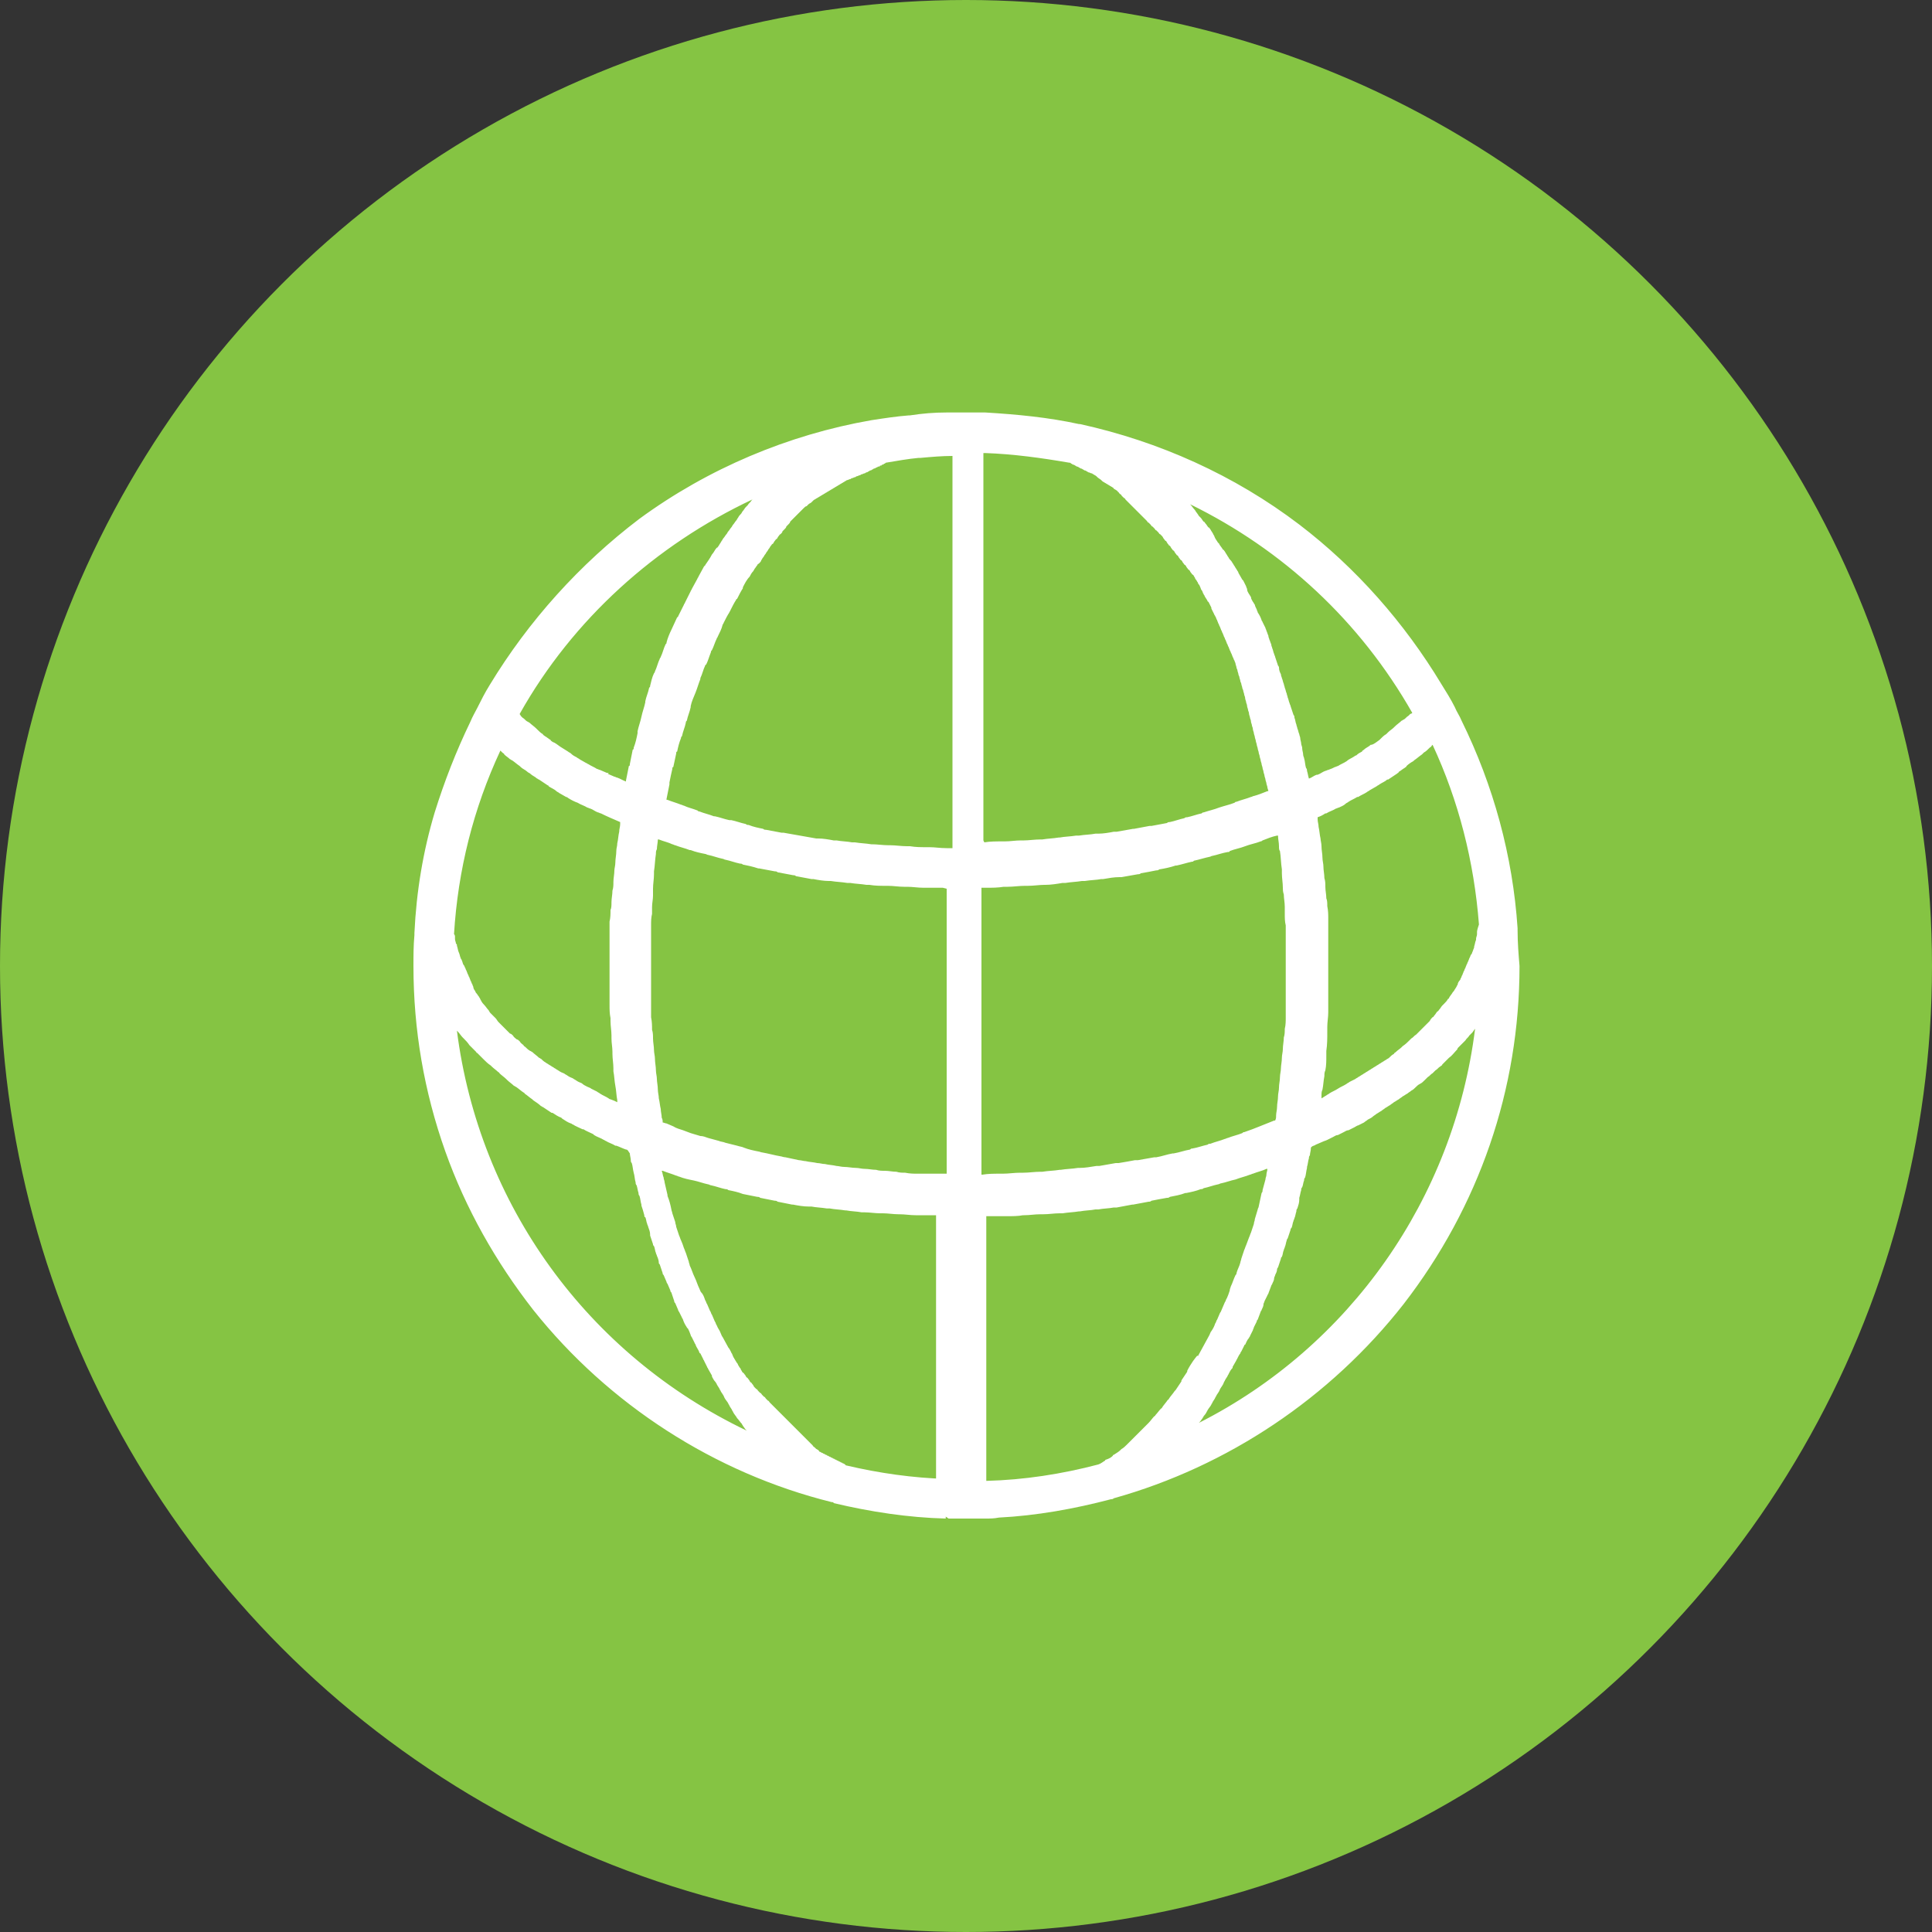 <?xml version="1.0" encoding="utf-8"?>
<!-- Generator: Adobe Illustrator 19.2.1, SVG Export Plug-In . SVG Version: 6.00 Build 0)  -->
<svg version="1.1" id="Layer_1" xmlns="http://www.w3.org/2000/svg" xmlns:xlink="http://www.w3.org/1999/xlink" x="0px" y="0px"
	 viewBox="0 0 200 200" style="enable-background:new 0 0 200 200;" xml:space="preserve">
<rect x="0" y="0" width="200" height="200" fill="#333333" stroke="none"/>
<style type="text/css">
	.st0{fill:#85C443;}
	.st1{fill:#FFFFFF;}
	.st2{fill-rule:evenodd;clip-rule:evenodd;fill:#FFFFFF;}
	.st3{fill:none;stroke:#FFFFFF;stroke-linejoin:bevel;stroke-miterlimit:10;}
</style>
<g>
	<circle class="st0" cx="100" cy="100" r="100"/>
	<path class="st1" d="M157.1,96.3c0-0.1,0-0.1,0-0.2c-0.5-7.5-2.5-14.8-5.8-21.5c-0.2-0.5-0.5-0.9-0.7-1.4c-0.4-0.8-0.9-1.6-1.4-2.4
		c-3.8-6.3-8.8-12-14.7-16.5c-6.7-5.1-14.5-8.6-22.7-10.4c0,0-0.1,0-0.1,0c-3.2-0.7-6.4-1-9.7-1.2c-0.7,0-1.4,0-2,0
		c-0.7,0-1.4,0-2,0c-1.3,0-2.5,0.1-3.8,0.3l-0.1,0c-1.3,0.1-2.6,0.3-3.9,0.5c-8.6,1.5-16.9,5-24,10.2C60,58.4,54.7,64.3,50.7,70.9
		c-0.5,0.8-0.9,1.6-1.3,2.4c-0.2,0.4-0.5,0.9-0.7,1.4c-1.5,3.1-2.7,6.2-3.7,9.4c-1.2,4-1.9,8.2-2.1,12.5l0,0c0,0.1,0,0.2,0,0.2
		c-0.1,1.1-0.1,2.1-0.1,3.2c0,6.6,1.1,13,3.3,19.2c2.1,5.9,5.2,11.4,9.1,16.4c7.8,9.8,18.8,16.9,30.9,19.9c0.1,0,0.2,0,0.2,0.1
		c3.8,0.9,7.7,1.5,11.6,1.6V157l0.3,0.2c0.6,0,1.2,0,1.8,0c0.7,0,1.4,0,2,0c0.5,0,0.9,0,1.4-0.1c3.9-0.2,7.8-0.9,11.6-1.9
		c0.1,0,0.2,0,0.3-0.1c11.8-3.3,22.4-10.4,30-20.1c7.8-10.1,12-22.2,12-35C157.2,98.8,157.1,97.6,157.1,96.3z M53.8,73.9
		c5.5-9.8,14.1-17.5,24.1-22.2c0,0-0.1,0.1-0.1,0.1c-0.1,0.2-0.3,0.3-0.4,0.5c-0.1,0.1-0.1,0.1-0.2,0.2c-0.1,0.1-0.2,0.3-0.3,0.4
		c-0.1,0.1-0.1,0.2-0.2,0.3c-0.1,0.1-0.2,0.2-0.3,0.4c-0.1,0.1-0.1,0.2-0.2,0.3c-0.1,0.1-0.2,0.3-0.3,0.4c-0.1,0.1-0.1,0.2-0.2,0.3
		c-0.1,0.1-0.2,0.3-0.3,0.4c-0.1,0.1-0.1,0.2-0.2,0.3c-0.1,0.1-0.2,0.3-0.3,0.4c-0.1,0.1-0.1,0.2-0.2,0.3c-0.1,0.2-0.2,0.3-0.3,0.5
		c-0.1,0.1-0.1,0.2-0.2,0.2c-0.2,0.2-0.3,0.5-0.5,0.7c-0.2,0.4-0.5,0.8-0.7,1.1c0,0,0,0.1-0.1,0.1c-0.2,0.4-0.4,0.7-0.6,1.1
		c0,0.1-0.1,0.1-0.1,0.2c-0.2,0.4-0.4,0.7-0.6,1.1c0,0.1-0.1,0.1-0.1,0.2c-0.2,0.4-0.4,0.8-0.6,1.2c0,0.1-0.1,0.1-0.1,0.2
		c-0.2,0.4-0.4,0.8-0.6,1.2c0,0,0,0.1-0.1,0.1c-0.2,0.4-0.4,0.9-0.6,1.3c0,0,0,0,0,0c-0.2,0.4-0.4,0.9-0.5,1.3c0,0.1,0,0.1-0.1,0.2
		c-0.2,0.4-0.3,0.9-0.5,1.3c0,0.1-0.1,0.1-0.1,0.2c-0.2,0.4-0.3,0.9-0.5,1.3c0,0.1-0.1,0.2-0.1,0.2c-0.2,0.4-0.3,0.9-0.4,1.3
		c0,0.1,0,0.1-0.1,0.2c-0.1,0.5-0.3,0.9-0.4,1.4c0,0,0,0.1,0,0.1c-0.1,0.5-0.3,1-0.4,1.5c0,0,0,0,0,0c-0.1,0.5-0.3,1-0.4,1.5
		c0,0.1,0,0.1,0,0.2c-0.1,0.5-0.2,1-0.4,1.5c0,0.1,0,0.2-0.1,0.2c-0.1,0.5-0.2,1-0.3,1.5c0,0.1,0,0.2-0.1,0.2
		c-0.1,0.5-0.2,1-0.3,1.5c0,0,0,0.1,0,0.1l0,0l0,0c-0.3-0.1-0.6-0.3-0.9-0.4c-0.1,0-0.2-0.1-0.3-0.1c-0.2-0.1-0.5-0.2-0.7-0.3
		C63.1,80.1,63,80,62.8,80c-0.2-0.1-0.5-0.2-0.7-0.3c-0.1,0-0.2-0.1-0.3-0.1c-0.3-0.2-0.6-0.3-0.9-0.5c-0.1,0-0.1-0.1-0.2-0.1
		c-0.2-0.1-0.5-0.3-0.7-0.4c-0.1-0.1-0.2-0.1-0.3-0.2c-0.2-0.1-0.4-0.2-0.6-0.4c-0.1-0.1-0.2-0.1-0.3-0.2c-0.3-0.2-0.5-0.3-0.8-0.5
		c0,0,0,0,0,0c-0.3-0.2-0.5-0.4-0.8-0.5c-0.1-0.1-0.2-0.1-0.2-0.2c-0.2-0.1-0.4-0.3-0.6-0.4c-0.1-0.1-0.2-0.1-0.2-0.2
		c-0.2-0.1-0.4-0.3-0.6-0.5c0,0-0.1-0.1-0.1-0.1c-0.2-0.2-0.5-0.4-0.7-0.6c-0.1,0-0.1-0.1-0.2-0.1c-0.2-0.1-0.3-0.3-0.5-0.4
		c-0.1-0.1-0.1-0.1-0.2-0.2C53.9,74,53.8,74,53.8,73.9C53.8,73.9,53.8,73.9,53.8,73.9z M47.2,97.7c0-0.2-0.1-0.3-0.1-0.5
		c0-0.1,0-0.2,0-0.2c0-0.1,0-0.2-0.1-0.3c0,0,0,0,0,0c0.4-6.6,2-13,4.8-19c0.1,0.1,0.1,0.1,0.2,0.2c0.1,0.1,0.2,0.1,0.2,0.2
		c0.2,0.2,0.4,0.3,0.6,0.5c0.1,0,0.1,0.1,0.2,0.1c0.3,0.2,0.5,0.4,0.8,0.6c0,0,0.1,0.1,0.1,0.1c0.2,0.2,0.5,0.3,0.7,0.5
		c0.1,0.1,0.2,0.1,0.3,0.2c0.2,0.2,0.5,0.3,0.7,0.5c0.1,0,0.1,0.1,0.2,0.1c0.3,0.2,0.6,0.4,0.9,0.6c0,0,0.1,0,0.1,0.1
		c0.3,0.2,0.6,0.3,0.8,0.5c0.1,0.1,0.2,0.1,0.3,0.2c0.2,0.1,0.5,0.3,0.7,0.4c0.1,0,0.2,0.1,0.2,0.1c0.3,0.2,0.7,0.4,1,0.5
		c0,0,0,0,0,0c0.3,0.2,0.7,0.3,1,0.5c0.1,0,0.2,0.1,0.3,0.1c0.3,0.1,0.5,0.3,0.8,0.4c0.1,0,0.2,0.1,0.3,0.1c0.6,0.3,1.3,0.6,2,0.9
		l0,0c0,0.1,0,0.1,0,0.2c0,0.3-0.1,0.5-0.1,0.8c-0.1,0.4-0.1,0.8-0.2,1.2c0,0.3-0.1,0.5-0.1,0.8c0,0.4-0.1,0.8-0.1,1.2
		c0,0.3-0.1,0.6-0.1,0.8c0,0.4-0.1,0.8-0.1,1.2c0,0.3,0,0.6-0.1,0.9c0,0.4-0.1,0.8-0.1,1.2c0,0.3,0,0.6-0.1,0.8c0,0.4,0,0.8-0.1,1.2
		c0,0.3,0,0.5,0,0.8c0,0.5,0,0.9,0,1.4c0,0.2,0,0.4,0,0.7c0,0.7,0,1.4,0,2c0,0.5,0,1.1,0,1.6c0,0.1,0,0.2,0,0.4c0,0.5,0,1,0,1.5
		c0,0.1,0,0.1,0,0.2c0,0.5,0,0.9,0.1,1.4c0,0.1,0,0.2,0,0.3c0,0.5,0.1,1,0.1,1.5c0,0.1,0,0.2,0,0.3c0,0.5,0.1,0.9,0.1,1.4
		c0,0.1,0,0.1,0,0.2c0,0.5,0.1,1,0.1,1.5c0,0.1,0,0.2,0,0.3c0.1,0.5,0.1,1,0.2,1.5c0,0,0,0,0,0c0.1,0.5,0.1,1,0.2,1.5
		c0,0.1,0,0.1,0,0.2l0,0l0,0c-0.2-0.1-0.4-0.2-0.7-0.3c-0.1,0-0.2-0.1-0.2-0.1c-0.3-0.2-0.6-0.3-0.9-0.5c-0.1-0.1-0.2-0.1-0.3-0.2
		c-0.2-0.1-0.4-0.2-0.6-0.3c-0.1-0.1-0.2-0.1-0.4-0.2c-0.2-0.1-0.4-0.2-0.5-0.3c-0.1-0.1-0.2-0.1-0.4-0.2c-0.2-0.1-0.3-0.2-0.5-0.3
		c-0.1-0.1-0.2-0.1-0.4-0.2c-0.2-0.1-0.3-0.2-0.5-0.3c-0.1-0.1-0.2-0.1-0.4-0.2c-0.2-0.1-0.3-0.2-0.5-0.3c-0.1-0.1-0.2-0.1-0.3-0.2
		c-0.2-0.1-0.3-0.2-0.5-0.3c-0.1-0.1-0.2-0.1-0.3-0.2c-0.2-0.1-0.4-0.3-0.5-0.4c-0.1,0-0.1-0.1-0.2-0.1c-0.2-0.2-0.5-0.4-0.7-0.6
		c-0.1,0-0.1-0.1-0.2-0.1c-0.2-0.1-0.4-0.3-0.5-0.4c-0.1-0.1-0.2-0.1-0.2-0.2c-0.1-0.1-0.3-0.2-0.4-0.4c-0.1-0.1-0.2-0.2-0.3-0.2
		c-0.1-0.1-0.3-0.2-0.4-0.4c-0.1-0.1-0.2-0.2-0.3-0.2c-0.1-0.1-0.2-0.2-0.4-0.4c-0.1-0.1-0.2-0.2-0.2-0.2c-0.1-0.1-0.2-0.2-0.4-0.4
		c-0.1-0.1-0.2-0.2-0.2-0.2c-0.1-0.1-0.2-0.3-0.3-0.4c-0.1-0.1-0.1-0.1-0.2-0.2c-0.1-0.1-0.3-0.3-0.4-0.4c0-0.1-0.1-0.1-0.1-0.2
		c-0.2-0.2-0.3-0.4-0.5-0.6c0,0,0,0,0,0c-0.2-0.2-0.3-0.4-0.4-0.6c0-0.1-0.1-0.1-0.1-0.2c-0.1-0.1-0.2-0.3-0.3-0.4
		c-0.1-0.1-0.1-0.2-0.1-0.2c-0.1-0.1-0.2-0.3-0.2-0.4c0-0.1-0.1-0.2-0.1-0.3c-0.1-0.1-0.1-0.3-0.2-0.4c0-0.1-0.1-0.2-0.1-0.3
		c-0.1-0.1-0.1-0.3-0.2-0.4c0-0.1-0.1-0.2-0.1-0.3c-0.1-0.1-0.1-0.3-0.2-0.4c0-0.1-0.1-0.2-0.1-0.2c-0.1-0.1-0.1-0.3-0.2-0.5
		c0-0.1-0.1-0.1-0.1-0.2c-0.1-0.2-0.1-0.4-0.2-0.6c0,0,0,0,0,0c-0.1-0.2-0.1-0.4-0.2-0.7C47.3,97.8,47.3,97.7,47.2,97.7z
		 M47.3,106.7C47.3,106.7,47.3,106.7,47.3,106.7c0.1,0.1,0.1,0.1,0.1,0.1c0.2,0.2,0.3,0.4,0.5,0.6c0,0,0.1,0.1,0.1,0.1
		c0.2,0.2,0.4,0.4,0.6,0.7c0,0,0.1,0.1,0.1,0.1c0.2,0.2,0.4,0.4,0.6,0.6c0,0,0,0.1,0.1,0.1c0.2,0.2,0.4,0.4,0.6,0.6
		c0,0,0.1,0.1,0.1,0.1c0.2,0.2,0.4,0.4,0.7,0.6c0,0,0.1,0.1,0.1,0.1c0.2,0.2,0.5,0.4,0.7,0.6c0,0,0.1,0,0.1,0.1
		c0.2,0.2,0.5,0.4,0.7,0.6c0,0,0.1,0.1,0.1,0.1c0.2,0.2,0.5,0.4,0.7,0.6c0.1,0,0.1,0.1,0.2,0.1c0.3,0.2,0.5,0.4,0.8,0.6
		c0,0,0.1,0,0.1,0.1c0.3,0.2,0.5,0.4,0.8,0.6c0,0,0.1,0.1,0.1,0.1c0.3,0.2,0.6,0.4,0.8,0.6c0.1,0,0.1,0.1,0.2,0.1
		c0.3,0.2,0.6,0.4,0.9,0.6c0,0,0.1,0,0.1,0c0.3,0.2,0.6,0.4,0.9,0.5c0,0,0.1,0.1,0.1,0.1c0.3,0.2,0.6,0.4,0.9,0.5
		c0.1,0,0.1,0.1,0.2,0.1c0.3,0.2,0.6,0.3,1,0.5c0,0,0.1,0,0.1,0c0.3,0.2,0.6,0.3,1,0.5c0,0,0.1,0.1,0.1,0.1c0.3,0.2,0.7,0.3,1,0.5
		c0.1,0,0.1,0.1,0.2,0.1c0.3,0.2,0.7,0.3,1,0.5c0,0,0.1,0,0.1,0c0.3,0.1,0.7,0.3,1,0.4c0.1,0,0.1,0,0.2,0.1l0.2,0.3
		c0,0.2,0.1,0.5,0.1,0.7c0,0.1,0,0.2,0.1,0.3c0.1,0.3,0.1,0.6,0.2,1c0,0,0,0,0,0c0.1,0.3,0.1,0.7,0.2,1c0,0.1,0,0.2,0.1,0.3
		c0.1,0.3,0.1,0.5,0.2,0.8c0,0.1,0,0.2,0.1,0.3c0.1,0.3,0.1,0.6,0.2,0.9c0,0,0,0.1,0,0.1c0.1,0.3,0.2,0.6,0.3,1c0,0.1,0,0.2,0.1,0.2
		c0.1,0.2,0.1,0.5,0.2,0.7c0,0.1,0.1,0.2,0.1,0.3c0.1,0.3,0.2,0.5,0.2,0.8c0,0,0,0.1,0,0.1c0.1,0.3,0.2,0.6,0.3,0.9
		c0,0.1,0,0.1,0.1,0.2c0.1,0.2,0.1,0.5,0.2,0.7c0,0.1,0.1,0.2,0.1,0.3c0.1,0.2,0.2,0.5,0.2,0.7c0,0.1,0,0.1,0.1,0.2
		c0.1,0.3,0.2,0.6,0.3,0.9c0,0.1,0,0.1,0.1,0.2c0.1,0.2,0.2,0.5,0.3,0.7c0,0.1,0.1,0.2,0.1,0.2c0.1,0.2,0.2,0.5,0.3,0.7
		c0,0.1,0,0.1,0.1,0.2c0.1,0.3,0.2,0.6,0.3,0.9c0,0.1,0,0.1,0.1,0.2c0.1,0.2,0.2,0.5,0.3,0.7c0,0.1,0.1,0.2,0.1,0.2
		c0.1,0.2,0.2,0.4,0.3,0.6c0,0.1,0.1,0.1,0.1,0.2c0.1,0.3,0.2,0.5,0.4,0.8c0,0,0,0.1,0.1,0.1c0.1,0.2,0.2,0.4,0.3,0.7
		c0,0.1,0.1,0.2,0.1,0.2c0.1,0.2,0.2,0.4,0.3,0.6c0,0.1,0.1,0.1,0.1,0.2c0.1,0.3,0.3,0.5,0.4,0.8c0,0,0,0.1,0.1,0.1
		c0.1,0.2,0.2,0.4,0.3,0.6c0,0.1,0.1,0.1,0.1,0.2c0.1,0.2,0.2,0.4,0.3,0.6c0,0.1,0.1,0.1,0.1,0.2c0.1,0.2,0.3,0.5,0.4,0.7
		c0,0,0,0,0,0.1c0.1,0.2,0.2,0.4,0.4,0.6c0,0.1,0.1,0.1,0.1,0.2c0.1,0.2,0.2,0.3,0.3,0.5c0,0.1,0.1,0.1,0.1,0.2
		c0.1,0.2,0.3,0.4,0.4,0.7c0,0,0,0,0,0c0.1,0.2,0.3,0.4,0.4,0.6c0,0.1,0.1,0.1,0.1,0.2c0.1,0.2,0.2,0.3,0.3,0.5
		c0,0.1,0.1,0.1,0.1,0.2c0.1,0.2,0.3,0.4,0.4,0.6c0,0,0,0,0,0c0.2,0.2,0.3,0.4,0.5,0.6c0,0.1,0.1,0.1,0.1,0.2
		c0.1,0.1,0.2,0.3,0.3,0.4c0,0,0.1,0.1,0.1,0.1C60.8,140.2,49.6,124.7,47.3,106.7z M98,153.1c-3.5-0.1-7-0.6-10.4-1.4c0,0,0,0,0,0
		c0,0-0.1,0-0.1-0.1c-0.1,0-0.1-0.1-0.2-0.1c-0.1,0-0.1-0.1-0.2-0.1c-0.1,0-0.1-0.1-0.2-0.1c-0.1,0-0.1-0.1-0.2-0.1
		c-0.1,0-0.1-0.1-0.2-0.1c-0.1,0-0.1-0.1-0.2-0.1c-0.1,0-0.1-0.1-0.2-0.1c-0.1,0-0.1-0.1-0.2-0.1c-0.1,0-0.1-0.1-0.2-0.1
		c-0.1,0-0.1-0.1-0.2-0.1c-0.1,0-0.1-0.1-0.2-0.1c-0.1,0-0.1-0.1-0.2-0.1c-0.1,0-0.1-0.1-0.2-0.1c-0.1,0-0.1-0.1-0.2-0.2
		c-0.1,0-0.1-0.1-0.2-0.1c-0.1-0.1-0.1-0.1-0.2-0.2c-0.1,0-0.1-0.1-0.2-0.2c-0.1-0.1-0.1-0.1-0.2-0.2c-0.1-0.1-0.1-0.1-0.2-0.2
		c-0.1-0.1-0.1-0.1-0.2-0.2c-0.1-0.1-0.1-0.1-0.2-0.2c-0.1-0.1-0.1-0.1-0.2-0.2c-0.1-0.1-0.1-0.1-0.2-0.2c-0.1-0.1-0.1-0.1-0.2-0.2
		c-0.1-0.1-0.1-0.1-0.2-0.2c-0.1-0.1-0.1-0.1-0.2-0.2c-0.1-0.1-0.1-0.1-0.2-0.2c-0.1-0.1-0.1-0.1-0.2-0.2c-0.1-0.1-0.1-0.1-0.2-0.2
		c-0.1-0.1-0.1-0.1-0.2-0.2c-0.1-0.1-0.1-0.1-0.2-0.2c-0.1-0.1-0.1-0.1-0.2-0.2c-0.1-0.1-0.1-0.1-0.2-0.2c-0.1-0.1-0.1-0.1-0.2-0.2
		c-0.1-0.1-0.1-0.1-0.2-0.2c-0.1-0.1-0.1-0.1-0.2-0.2c-0.1-0.1-0.1-0.1-0.2-0.2c-0.1-0.1-0.1-0.1-0.2-0.2c-0.1-0.1-0.1-0.1-0.2-0.2
		c-0.1-0.1-0.1-0.2-0.2-0.2c-0.1-0.1-0.1-0.1-0.2-0.2c-0.1-0.1-0.1-0.2-0.2-0.2c-0.1-0.1-0.1-0.1-0.2-0.2c-0.1-0.1-0.1-0.2-0.2-0.2
		c-0.1-0.1-0.1-0.1-0.2-0.2c-0.1-0.1-0.1-0.2-0.2-0.2c-0.1-0.1-0.1-0.1-0.2-0.2c-0.1-0.1-0.1-0.2-0.2-0.3c-0.1-0.1-0.1-0.2-0.2-0.2
		c-0.1-0.1-0.1-0.2-0.2-0.3c-0.1-0.1-0.1-0.2-0.2-0.2c-0.1-0.1-0.1-0.2-0.2-0.3c-0.1-0.1-0.1-0.2-0.2-0.2c-0.1-0.1-0.1-0.2-0.2-0.3
		c0-0.1-0.1-0.2-0.1-0.2c-0.1-0.1-0.1-0.2-0.2-0.3c0-0.1-0.1-0.2-0.1-0.2c-0.1-0.1-0.1-0.2-0.2-0.3c0-0.1-0.1-0.1-0.1-0.2
		c-0.1-0.1-0.1-0.2-0.2-0.4c0-0.1-0.1-0.1-0.1-0.2c-0.1-0.2-0.2-0.4-0.3-0.5c-0.2-0.4-0.4-0.7-0.6-1.1c-0.1-0.1-0.1-0.2-0.2-0.4
		c-0.1-0.3-0.3-0.5-0.4-0.8c-0.1-0.1-0.1-0.3-0.2-0.4c-0.1-0.2-0.2-0.5-0.3-0.7c-0.1-0.1-0.1-0.3-0.2-0.4c-0.1-0.2-0.2-0.5-0.3-0.7
		c-0.1-0.1-0.1-0.3-0.2-0.4c-0.1-0.3-0.2-0.6-0.4-0.8c-0.1-0.1-0.1-0.2-0.2-0.4c-0.2-0.4-0.3-0.8-0.5-1.2c0,0,0,0,0,0
		c-0.2-0.4-0.3-0.8-0.5-1.2c0-0.1-0.1-0.3-0.1-0.4c-0.1-0.3-0.2-0.6-0.3-0.9c-0.1-0.2-0.1-0.3-0.2-0.5c-0.1-0.3-0.2-0.6-0.3-0.8
		c-0.1-0.2-0.1-0.3-0.2-0.5c-0.1-0.3-0.2-0.6-0.3-0.9c0-0.2-0.1-0.3-0.1-0.5c-0.1-0.3-0.2-0.6-0.3-0.9c0-0.1-0.1-0.3-0.1-0.4
		c-0.1-0.5-0.2-0.9-0.4-1.4c0,0,0-0.1,0-0.1c-0.1-0.4-0.2-0.9-0.3-1.3c0-0.2-0.1-0.3-0.1-0.5c-0.1-0.2-0.1-0.5-0.2-0.7l0,0l0,0
		c0,0,0.1,0,0.1,0c0.5,0.2,0.9,0.3,1.4,0.5c0.1,0,0.2,0.1,0.3,0.1c0.5,0.2,1,0.3,1.5,0.4c0,0,0,0,0,0c0.5,0.1,1,0.3,1.5,0.4
		c0.1,0,0.2,0.1,0.3,0.1c0.5,0.1,1,0.3,1.5,0.4c0.1,0,0.2,0,0.3,0.1c0.5,0.1,1,0.2,1.5,0.4c0,0,0,0,0,0c0.5,0.1,1,0.2,1.5,0.3
		c0.1,0,0.2,0,0.3,0.1c0.5,0.1,1,0.2,1.5,0.3c0.1,0,0.2,0,0.3,0.1c0.5,0.1,1,0.2,1.5,0.3c0,0,0,0,0.1,0c0.5,0.1,1.1,0.2,1.6,0.2
		c0.1,0,0.2,0,0.3,0c0.5,0.1,1,0.1,1.6,0.2c0.1,0,0.2,0,0.3,0c0.5,0.1,1,0.1,1.6,0.2c0,0,0.1,0,0.1,0c0.5,0.1,1.1,0.1,1.6,0.2
		c0.1,0,0.2,0,0.3,0c0.5,0,1.1,0.1,1.6,0.1c0.1,0,0.2,0,0.3,0c0.5,0,1.1,0.1,1.6,0.1c0,0,0.1,0,0.1,0c0.6,0,1.1,0.1,1.7,0.1
		c0.1,0,0.2,0,0.4,0c0.5,0,1.1,0,1.6,0c0,0,0,0,0.1,0l0,0V153.1z M98,121.5c0,0-0.1,0-0.1,0c-0.2,0-0.5,0-0.7,0c-0.5,0-0.9,0-1.4,0
		c-0.3,0-0.5,0-0.8,0c-0.4,0-0.8,0-1.3-0.1c-0.3,0-0.6,0-0.9-0.1c-0.4,0-0.8-0.1-1.2-0.1c-0.3,0-0.6,0-0.9-0.1
		c-0.4,0-0.8-0.1-1.2-0.1c-0.3,0-0.6-0.1-0.9-0.1c-0.4,0-0.8-0.1-1.2-0.1c-0.3,0-0.6-0.1-0.8-0.1c-0.4-0.1-0.8-0.1-1.2-0.2
		c-0.3,0-0.5-0.1-0.8-0.1c-0.4-0.1-0.8-0.1-1.2-0.2c-0.2,0-0.5-0.1-0.7-0.1c-0.5-0.1-0.9-0.2-1.4-0.3c-0.2,0-0.4-0.1-0.5-0.1
		c-0.6-0.1-1.3-0.3-1.9-0.4c-0.1,0-0.3-0.1-0.4-0.1c-0.5-0.1-1-0.2-1.5-0.4c-0.2-0.1-0.4-0.1-0.7-0.2c-0.4-0.1-0.8-0.2-1.2-0.3
		c-0.2-0.1-0.5-0.1-0.7-0.2c-0.4-0.1-0.7-0.2-1.1-0.3c-0.3-0.1-0.5-0.2-0.8-0.2c-0.3-0.1-0.7-0.2-1-0.3c-0.3-0.1-0.5-0.2-0.8-0.3
		c-0.3-0.1-0.7-0.2-1-0.4c-0.2-0.1-0.5-0.2-0.7-0.3c-0.1,0-0.3-0.1-0.4-0.1l0,0c0-0.2,0-0.3-0.1-0.5c0-0.3-0.1-0.6-0.1-0.9
		c-0.1-0.4-0.1-0.7-0.2-1.1c0-0.3-0.1-0.6-0.1-0.9c0-0.4-0.1-0.8-0.1-1.1c0-0.3-0.1-0.6-0.1-0.9c0-0.4-0.1-0.8-0.1-1.2
		c0-0.3-0.1-0.6-0.1-0.9c0-0.4-0.1-0.8-0.1-1.2c0-0.3,0-0.6-0.1-0.9c0-0.4,0-0.8-0.1-1.3c0-0.3,0-0.5,0-0.8c0-0.5,0-0.9,0-1.4
		c0-0.2,0-0.5,0-0.7c0-0.7,0-1.4,0-2.1c0-0.6,0-1.3,0-1.9c0-0.2,0-0.4,0-0.6c0-0.4,0-0.9,0-1.3c0-0.2,0-0.5,0-0.7
		c0-0.4,0-0.8,0.1-1.2c0-0.2,0-0.5,0-0.7c0-0.4,0.1-0.8,0.1-1.2c0-0.2,0-0.4,0-0.7c0-0.5,0.1-1,0.1-1.5c0-0.1,0-0.2,0-0.3
		c0.1-0.6,0.1-1.2,0.2-1.8c0-0.2,0-0.3,0.1-0.5c0-0.3,0.1-0.7,0.1-1l0,0l0,0c0,0,0.1,0,0.1,0c0.5,0.2,1,0.3,1.4,0.5
		c0.1,0,0.2,0.1,0.3,0.1c0.5,0.2,1,0.3,1.5,0.5c0,0,0,0,0.1,0c0.5,0.2,1,0.3,1.5,0.4c0.1,0,0.2,0.1,0.3,0.1c0.5,0.1,1,0.3,1.5,0.4
		c0.1,0,0.2,0.1,0.3,0.1c0.5,0.1,1,0.3,1.5,0.4c0.1,0,0.2,0,0.3,0.1c0.5,0.1,1,0.2,1.6,0.4c0,0,0.1,0,0.1,0c0.5,0.1,1.1,0.2,1.6,0.3
		c0.1,0,0.2,0,0.3,0.1c0.5,0.1,1.1,0.2,1.6,0.3c0.1,0,0.2,0,0.3,0.1c0.5,0.1,1.1,0.2,1.6,0.3c0.1,0,0.1,0,0.2,0
		c0.5,0.1,1.1,0.2,1.6,0.2c0.1,0,0.1,0,0.2,0c0.6,0.1,1.1,0.1,1.7,0.2c0.1,0,0.2,0,0.3,0c0.6,0.1,1.1,0.1,1.7,0.2c0.1,0,0.2,0,0.3,0
		c0.6,0.1,1.1,0.1,1.7,0.1c0.1,0,0.1,0,0.2,0c0.6,0,1.1,0.1,1.7,0.1c0.1,0,0.2,0,0.3,0c0.6,0,1.1,0.1,1.7,0.1c0.1,0,0.2,0,0.3,0
		c0.6,0,1.1,0,1.7,0L98,92V121.5L98,121.5L98,121.5z M98,87.8L98,87.8C97.9,87.8,97.9,87.8,98,87.8c-0.7,0-1.2-0.1-1.8-0.1
		c-0.1,0-0.2,0-0.3,0c-0.6,0-1.1,0-1.7-0.1c-0.1,0-0.2,0-0.3,0c-0.6,0-1.2-0.1-1.7-0.1c-0.1,0-0.1,0-0.2,0c-0.6,0-1.2-0.1-1.7-0.1
		c0,0-0.1,0-0.1,0c-0.6-0.1-1.1-0.1-1.7-0.2c-0.1,0-0.2,0-0.3,0c-0.5-0.1-1.1-0.1-1.6-0.2c-0.1,0-0.2,0-0.3,0
		c-0.5-0.1-1.1-0.2-1.6-0.2c-0.1,0-0.2,0-0.2,0c-0.6-0.1-1.1-0.2-1.7-0.3c0,0,0,0,0,0c-0.6-0.1-1.1-0.2-1.7-0.3c-0.1,0-0.1,0-0.2,0
		c-0.5-0.1-1.1-0.2-1.6-0.3c-0.1,0-0.2,0-0.3-0.1c-0.5-0.1-1-0.2-1.5-0.4c-0.1,0-0.2,0-0.3-0.1c-0.5-0.1-1-0.3-1.5-0.4
		c-0.1,0-0.1,0-0.2,0c-0.5-0.1-1-0.3-1.5-0.4c0,0-0.1,0-0.1,0c-0.5-0.2-1-0.3-1.5-0.5c-0.1,0-0.1,0-0.2-0.1c-0.5-0.2-1-0.3-1.4-0.5
		c-0.1,0-0.2-0.1-0.3-0.1c-0.5-0.2-0.9-0.3-1.4-0.5c0,0-0.1,0-0.1,0l0,0c0,0,0,0,0-0.1c0.1-0.5,0.2-1,0.3-1.5c0-0.1,0-0.1,0-0.2
		c0.1-0.5,0.2-1,0.3-1.4c0-0.1,0-0.2,0.1-0.2c0.1-0.5,0.2-0.9,0.3-1.4c0-0.1,0-0.2,0.1-0.2c0.1-0.5,0.2-0.9,0.4-1.4
		c0-0.1,0-0.1,0.1-0.2c0.1-0.5,0.3-0.9,0.4-1.4c0-0.1,0-0.1,0.1-0.2c0.1-0.5,0.3-0.9,0.4-1.4c0,0,0-0.1,0-0.1
		c0.1-0.5,0.3-0.9,0.5-1.4c0,0,0,0,0,0c0.2-0.5,0.3-0.9,0.5-1.4c0,0,0-0.1,0-0.1c0.2-0.4,0.3-0.9,0.5-1.3c0,0,0-0.1,0.1-0.1
		c0.2-0.4,0.3-0.8,0.5-1.3c0-0.1,0-0.1,0.1-0.2c0.2-0.4,0.3-0.8,0.5-1.2c0-0.1,0.1-0.1,0.1-0.2c0.2-0.4,0.4-0.8,0.5-1.2
		c0-0.1,0.1-0.1,0.1-0.2c0.2-0.4,0.4-0.8,0.6-1.1c0-0.1,0.1-0.1,0.1-0.2c0.2-0.4,0.4-0.8,0.6-1.1c0,0,0-0.1,0.1-0.1
		c0.2-0.4,0.4-0.8,0.6-1.1c0,0,0-0.1,0-0.1c0.2-0.4,0.4-0.8,0.7-1.1c0.1-0.2,0.2-0.4,0.4-0.6c0-0.1,0.1-0.1,0.1-0.2
		c0.1-0.1,0.2-0.3,0.3-0.4c0-0.1,0.1-0.1,0.2-0.2c0.1-0.1,0.2-0.2,0.2-0.3c0.1-0.1,0.1-0.2,0.2-0.3c0.1-0.1,0.1-0.2,0.2-0.3
		c0.1-0.1,0.1-0.2,0.2-0.3c0.1-0.1,0.1-0.2,0.2-0.3c0.1-0.1,0.1-0.2,0.2-0.3c0.1-0.1,0.1-0.2,0.2-0.2c0.1-0.1,0.1-0.2,0.2-0.3
		c0.1-0.1,0.1-0.2,0.2-0.2c0.1-0.1,0.1-0.2,0.2-0.3c0.1-0.1,0.1-0.2,0.2-0.2c0.1-0.1,0.2-0.2,0.2-0.3c0.1-0.1,0.1-0.1,0.2-0.2
		c0.1-0.1,0.2-0.2,0.2-0.3c0.1-0.1,0.1-0.1,0.2-0.2c0.1-0.1,0.2-0.2,0.2-0.3c0.1-0.1,0.1-0.1,0.2-0.2c0.1-0.1,0.2-0.2,0.2-0.2
		c0.1-0.1,0.1-0.1,0.2-0.2c0.1-0.1,0.2-0.2,0.2-0.2c0.1-0.1,0.1-0.1,0.2-0.2c0.1-0.1,0.2-0.2,0.2-0.2c0.1-0.1,0.1-0.1,0.2-0.2
		c0.1-0.1,0.2-0.2,0.3-0.2c0.1-0.1,0.1-0.1,0.2-0.2c0.1-0.1,0.2-0.1,0.3-0.2c0.1-0.1,0.1-0.1,0.2-0.2c0.1-0.1,0.2-0.1,0.3-0.2
		c0.1,0,0.1-0.1,0.2-0.1c0.1-0.1,0.2-0.1,0.3-0.2c0.1,0,0.1-0.1,0.2-0.1c0.1-0.1,0.2-0.1,0.3-0.2c0.1,0,0.1-0.1,0.2-0.1
		c0.1-0.1,0.2-0.1,0.3-0.2c0.1,0,0.1-0.1,0.2-0.1c0.1-0.1,0.2-0.1,0.3-0.2c0.1,0,0.1-0.1,0.2-0.1c0.1-0.1,0.2-0.1,0.3-0.2
		c0.1,0,0.1-0.1,0.2-0.1c0.1-0.1,0.2-0.1,0.3-0.2c0.1,0,0.1-0.1,0.2-0.1c0.1,0,0.2-0.1,0.3-0.1c0.1,0,0.1-0.1,0.2-0.1
		c0.1,0,0.2-0.1,0.3-0.1c0.1,0,0.1-0.1,0.2-0.1c0.1,0,0.2-0.1,0.3-0.1c0.1,0,0.1-0.1,0.2-0.1c0.1,0,0.2-0.1,0.3-0.1
		c0.1,0,0.1-0.1,0.2-0.1c0.1,0,0.2-0.1,0.2-0.1c0.1,0,0.1-0.1,0.2-0.1c0.1,0,0.2-0.1,0.2-0.1c0.1,0,0.1-0.1,0.2-0.1
		c0.1,0,0.2-0.1,0.2-0.1c0.1,0,0.2-0.1,0.2-0.1c0.1,0,0.2,0,0.2-0.1c0.1,0,0.2,0,0.2-0.1c0.1,0,0.2,0,0.2-0.1c0.1,0,0.1,0,0.2-0.1
		c0,0,0,0,0,0c1.2-0.2,2.3-0.4,3.4-0.5c0,0,0,0,0.1,0c0,0,0.1,0,0.1,0v0c1.1-0.1,2.2-0.2,3.3-0.2V87.8C98,87.8,98,87.8,98,87.8
		L98,87.8z M146.2,73.8C146.2,73.8,146.2,73.8,146.2,73.8c0,0-0.1,0.1-0.2,0.1c-0.1,0.1-0.1,0.1-0.2,0.2c-0.2,0.1-0.3,0.3-0.5,0.4
		c-0.1,0-0.1,0.1-0.2,0.1c-0.2,0.2-0.5,0.4-0.7,0.6c0,0-0.1,0.1-0.1,0.1c-0.2,0.2-0.4,0.3-0.6,0.5c-0.1,0.1-0.1,0.1-0.2,0.2
		c-0.2,0.1-0.4,0.3-0.5,0.4c-0.1,0.1-0.1,0.1-0.2,0.2c-0.3,0.2-0.5,0.4-0.8,0.5c0,0,0,0-0.1,0c-0.2,0.2-0.5,0.3-0.7,0.5
		c-0.1,0.1-0.2,0.1-0.2,0.2c-0.2,0.1-0.4,0.2-0.6,0.4c-0.1,0-0.2,0.1-0.2,0.1c-0.3,0.2-0.6,0.3-0.8,0.5c0,0,0,0,0,0
		c-0.3,0.2-0.6,0.3-0.9,0.5c-0.1,0-0.2,0.1-0.3,0.1c-0.2,0.1-0.4,0.2-0.7,0.3c-0.1,0-0.2,0.1-0.3,0.1c-0.3,0.1-0.5,0.3-0.8,0.4
		c0,0-0.1,0-0.1,0c-0.3,0.1-0.5,0.3-0.8,0.4l0,0c0,0,0,0,0,0c0,0,0,0,0,0.1l0,0l0,0l0,0l0,0c0,0,0,0,0,0c0,0,0-0.1,0-0.1
		c-0.1-0.3-0.1-0.5-0.2-0.8c0-0.1,0-0.2-0.1-0.3c-0.1-0.3-0.1-0.7-0.2-1c0-0.1-0.1-0.2-0.1-0.4c0-0.2-0.1-0.4-0.1-0.7
		c0-0.1-0.1-0.3-0.1-0.4c0-0.2-0.1-0.4-0.1-0.6c0-0.1-0.1-0.3-0.1-0.4c-0.1-0.2-0.1-0.4-0.2-0.6c0-0.1-0.1-0.3-0.1-0.4
		c-0.1-0.2-0.1-0.5-0.2-0.7c0-0.1,0-0.2-0.1-0.3c-0.1-0.3-0.2-0.6-0.3-0.9c0-0.1-0.1-0.2-0.1-0.3c-0.1-0.2-0.1-0.4-0.2-0.6
		c0-0.1-0.1-0.3-0.1-0.4c-0.1-0.2-0.1-0.4-0.2-0.6c0-0.1-0.1-0.3-0.1-0.4c-0.1-0.2-0.1-0.4-0.2-0.6c0-0.1-0.1-0.2-0.1-0.4
		c-0.1-0.2-0.2-0.4-0.2-0.7c0-0.1-0.1-0.2-0.1-0.2c-0.1-0.3-0.2-0.6-0.3-0.9c0-0.1-0.1-0.2-0.1-0.3c-0.1-0.2-0.1-0.4-0.2-0.6
		c0-0.1-0.1-0.2-0.1-0.4c-0.1-0.2-0.1-0.3-0.2-0.5c0-0.1-0.1-0.2-0.1-0.4c-0.1-0.2-0.1-0.3-0.2-0.5c0-0.1-0.1-0.2-0.1-0.3
		c-0.1-0.2-0.2-0.4-0.3-0.6c0-0.1-0.1-0.1-0.1-0.2c-0.1-0.3-0.2-0.5-0.4-0.8c0-0.1-0.1-0.2-0.1-0.3c-0.1-0.2-0.2-0.4-0.2-0.5
		c-0.1-0.1-0.1-0.2-0.2-0.3c-0.1-0.2-0.2-0.3-0.2-0.5c-0.1-0.1-0.1-0.2-0.2-0.3c-0.1-0.2-0.2-0.3-0.2-0.5c0-0.1-0.1-0.2-0.1-0.3
		c-0.1-0.2-0.2-0.4-0.3-0.6c0,0-0.1-0.1-0.1-0.1c-0.1-0.2-0.3-0.5-0.4-0.7c0-0.1-0.1-0.2-0.1-0.2c-0.1-0.2-0.2-0.3-0.3-0.5
		c-0.1-0.1-0.1-0.2-0.2-0.3c-0.1-0.2-0.2-0.3-0.3-0.4c-0.1-0.1-0.1-0.2-0.2-0.3c-0.1-0.2-0.2-0.3-0.3-0.5c-0.1-0.1-0.1-0.2-0.2-0.2
		c-0.1-0.2-0.3-0.4-0.4-0.6c0,0,0-0.1-0.1-0.1c-0.1-0.2-0.3-0.4-0.4-0.7c0-0.1-0.1-0.1-0.1-0.2c-0.1-0.2-0.2-0.3-0.3-0.5
		c-0.1-0.1-0.1-0.2-0.2-0.2c-0.1-0.1-0.2-0.3-0.3-0.4c-0.1-0.1-0.1-0.2-0.2-0.2c-0.1-0.1-0.2-0.3-0.3-0.4c-0.1-0.1-0.1-0.1-0.2-0.2
		c-0.1-0.2-0.3-0.4-0.4-0.6c0,0,0,0,0,0c-0.2-0.2-0.3-0.4-0.5-0.6c0,0,0,0,0,0C132.8,56.9,140.8,64.3,146.2,73.8z M102,46.9
		c2.9,0.1,5.8,0.5,8.7,1c0,0,0,0,0,0c0.1,0,0.1,0,0.2,0.1c0.1,0,0.1,0.1,0.2,0.1c0.1,0,0.2,0.1,0.2,0.1c0.1,0,0.1,0.1,0.2,0.1
		c0.1,0,0.2,0.1,0.2,0.1c0.1,0,0.1,0.1,0.2,0.1c0.1,0,0.2,0.1,0.2,0.1c0.1,0,0.1,0.1,0.2,0.1c0.1,0,0.2,0.1,0.2,0.1
		c0.1,0,0.1,0.1,0.2,0.1c0.1,0,0.2,0.1,0.3,0.1c0.1,0,0.1,0.1,0.2,0.1c0.1,0.1,0.2,0.1,0.3,0.2c0,0,0.1,0.1,0.1,0.1
		c0.1,0.1,0.3,0.2,0.4,0.3c0,0,0.1,0.1,0.1,0.1c0.1,0.1,0.2,0.1,0.3,0.2c0.1,0,0.1,0.1,0.2,0.1c0.1,0.1,0.2,0.1,0.3,0.2
		c0.1,0,0.1,0.1,0.2,0.1c0.1,0.1,0.2,0.1,0.2,0.2c0.1,0,0.1,0.1,0.2,0.1c0.1,0.1,0.2,0.1,0.2,0.2c0.1,0,0.1,0.1,0.2,0.2
		c0.1,0.1,0.2,0.1,0.2,0.2c0.1,0.1,0.1,0.1,0.2,0.2c0.1,0.1,0.2,0.1,0.2,0.2c0.1,0.1,0.1,0.1,0.2,0.2c0.1,0.1,0.1,0.1,0.2,0.2
		c0.1,0.1,0.1,0.1,0.2,0.2c0.1,0.1,0.1,0.1,0.2,0.2c0.1,0.1,0.1,0.1,0.2,0.2c0.1,0.1,0.1,0.1,0.2,0.2c0.1,0.1,0.1,0.1,0.2,0.2
		c0.1,0.1,0.1,0.1,0.2,0.2c0.1,0.1,0.1,0.1,0.2,0.2c0.1,0.1,0.1,0.1,0.2,0.2c0.1,0.1,0.1,0.1,0.2,0.2c0.1,0.1,0.1,0.2,0.2,0.2
		c0.1,0.1,0.1,0.1,0.2,0.2c0.1,0.1,0.1,0.2,0.2,0.2c0.1,0.1,0.1,0.1,0.2,0.2c0.1,0.1,0.1,0.2,0.2,0.2c0.1,0.1,0.1,0.1,0.2,0.2
		c0.1,0.1,0.1,0.2,0.2,0.2c0.1,0.1,0.1,0.1,0.2,0.2c0.1,0.1,0.1,0.2,0.2,0.3c0.1,0.1,0.1,0.2,0.2,0.2c0.1,0.1,0.1,0.2,0.2,0.3
		c0.1,0.1,0.1,0.2,0.2,0.2c0.1,0.1,0.1,0.2,0.2,0.3c0.1,0.1,0.1,0.2,0.2,0.2c0.1,0.1,0.1,0.2,0.2,0.3c0.1,0.1,0.1,0.2,0.2,0.2
		c0.1,0.1,0.1,0.2,0.2,0.3c0.1,0.1,0.1,0.2,0.2,0.2c0.1,0.1,0.1,0.2,0.2,0.3c0.1,0.1,0.1,0.2,0.2,0.2c0.1,0.1,0.1,0.2,0.2,0.3
		c0.1,0.1,0.1,0.2,0.2,0.2c0.1,0.1,0.1,0.2,0.2,0.3c0.1,0.1,0.1,0.2,0.2,0.2c0.1,0.1,0.1,0.2,0.2,0.3c0,0.1,0.1,0.2,0.1,0.2
		c0.1,0.1,0.1,0.2,0.2,0.3c0,0.1,0.1,0.2,0.1,0.2c0.1,0.1,0.1,0.2,0.2,0.4c0,0.1,0.1,0.2,0.1,0.2c0.1,0.1,0.1,0.3,0.2,0.4
		c0,0.1,0.1,0.1,0.1,0.2c0.1,0.2,0.2,0.3,0.3,0.5c0,0,0,0.1,0.1,0.1c0.1,0.2,0.2,0.4,0.3,0.6c0,0,0,0.1,0,0.1
		c0.1,0.2,0.2,0.4,0.3,0.6c0,0.1,0.1,0.1,0.1,0.2c0.1,0.1,0.1,0.3,0.2,0.4c0,0.1,0.1,0.2,0.1,0.3c0.1,0.1,0.1,0.3,0.2,0.4
		c0,0.1,0.1,0.2,0.1,0.3c0.1,0.1,0.1,0.3,0.2,0.4c0,0.1,0.1,0.2,0.1,0.3c0.1,0.1,0.1,0.3,0.2,0.4c0,0.1,0.1,0.2,0.1,0.3
		c0.1,0.1,0.1,0.3,0.2,0.4c0,0.1,0.1,0.2,0.1,0.3c0.1,0.1,0.1,0.3,0.2,0.4c0,0.1,0.1,0.2,0.1,0.3c0.1,0.1,0.1,0.3,0.2,0.4
		c0,0.1,0.1,0.2,0.1,0.3c0,0.1,0.1,0.3,0.1,0.4c0,0.1,0.1,0.2,0.1,0.3c0,0.1,0.1,0.3,0.1,0.4c0,0.1,0.1,0.2,0.1,0.3
		c0,0.1,0.1,0.3,0.1,0.4c0,0.1,0.1,0.2,0.1,0.3c0,0.1,0.1,0.3,0.1,0.4c0,0.1,0.1,0.2,0.1,0.3c0,0.1,0.1,0.3,0.1,0.4
		c0,0.1,0.1,0.2,0.1,0.4c0,0.1,0.1,0.3,0.1,0.4c0,0.1,0.1,0.2,0.1,0.4c0,0.1,0.1,0.3,0.1,0.4c0,0.1,0.1,0.2,0.1,0.4
		c0,0.1,0.1,0.3,0.1,0.4c0,0.1,0.1,0.2,0.1,0.4c0,0.1,0.1,0.3,0.1,0.4c0,0.1,0.1,0.2,0.1,0.4c0,0.1,0.1,0.3,0.1,0.4
		c0,0.1,0.1,0.3,0.1,0.4c0,0.1,0.1,0.3,0.1,0.4c0,0.1,0.1,0.3,0.1,0.4c0,0.1,0.1,0.3,0.1,0.4c0,0.1,0.1,0.3,0.1,0.4
		c0,0.1,0.1,0.3,0.1,0.4c0,0.1,0.1,0.3,0.1,0.4c0,0.1,0.1,0.3,0.1,0.4c0,0.1,0.1,0.3,0.1,0.4c0,0.1,0.1,0.3,0.1,0.4
		c0,0.1,0.1,0.3,0.1,0.4c0,0.1,0.1,0.3,0.1,0.4c0,0.1,0.1,0.3,0.1,0.4c0,0.1,0.1,0.3,0.1,0.4c0,0.1,0.1,0.3,0.1,0.4c0,0,0,0,0,0l0,0
		c0,0-0.1,0-0.1,0c-0.5,0.2-1,0.4-1.4,0.5c-0.1,0-0.2,0.1-0.3,0.1c-0.5,0.2-1,0.3-1.5,0.5c-0.1,0-0.1,0-0.2,0.1
		c-0.5,0.2-1,0.3-1.6,0.5c0,0,0,0,0,0c-0.5,0.2-1,0.3-1.6,0.5c-0.1,0-0.1,0-0.2,0.1c-0.5,0.1-1,0.3-1.5,0.4c-0.1,0-0.2,0-0.3,0.1
		c-0.5,0.1-1,0.3-1.5,0.4c-0.1,0-0.2,0-0.3,0.1c-0.5,0.1-1.1,0.2-1.6,0.3c-0.1,0-0.1,0-0.2,0c-0.5,0.1-1.1,0.2-1.6,0.3
		c0,0-0.1,0-0.1,0c-0.6,0.1-1.1,0.2-1.7,0.3c-0.1,0-0.2,0-0.3,0c-0.5,0.1-1.1,0.2-1.6,0.2c-0.1,0-0.2,0-0.3,0
		c-0.5,0.1-1.1,0.1-1.7,0.2c-0.1,0-0.2,0-0.3,0c-0.6,0.1-1.2,0.1-1.7,0.2c0,0-0.1,0-0.1,0c-0.6,0.1-1.1,0.1-1.7,0.2
		c-0.1,0-0.1,0-0.2,0c-0.6,0-1.2,0.1-1.7,0.1c-0.1,0-0.2,0-0.3,0c-0.6,0-1.1,0.1-1.7,0.1c-0.1,0-0.2,0-0.3,0c-0.6,0-1.2,0-1.8,0.1
		l-0.1-0.2V46.9z M102,91.9L102,91.9c0.1,0,0.1,0,0.1,0c0.6,0,1.2,0,1.8-0.1c0.1,0,0.2,0,0.4,0c0.6,0,1.2-0.1,1.8-0.1
		c0.1,0,0.2,0,0.3,0c0.6,0,1.2-0.1,1.7-0.1c0,0,0.1,0,0.1,0c0.6,0,1.2-0.1,1.8-0.2c0.1,0,0.2,0,0.3,0c0.6-0.1,1.1-0.1,1.7-0.2
		c0.1,0,0.2,0,0.3,0c0.6-0.1,1.2-0.1,1.7-0.2c0.1,0,0.1,0,0.2,0c0.6-0.1,1.1-0.2,1.7-0.2c0.1,0,0.1,0,0.2,0c0.6-0.1,1.1-0.2,1.7-0.3
		c0.1,0,0.2,0,0.3-0.1c0.6-0.1,1.1-0.2,1.6-0.3c0.1,0,0.2,0,0.3-0.1c0.6-0.1,1.1-0.2,1.7-0.4c0,0,0.1,0,0.1,0
		c0.5-0.1,1.1-0.3,1.6-0.4c0.1,0,0.1,0,0.2-0.1c0.5-0.1,1.1-0.3,1.6-0.4c0.1,0,0.2-0.1,0.3-0.1c0.5-0.1,1-0.3,1.6-0.4
		c0.1,0,0.2,0,0.2-0.1c0.5-0.2,1.1-0.3,1.6-0.5c0,0,0,0,0,0c0.5-0.2,1.1-0.3,1.6-0.5c0.1,0,0.2-0.1,0.2-0.1c0.5-0.2,1-0.4,1.5-0.5
		c0,0,0.1,0,0.1,0l0,0l0,0c0,0.4,0.1,0.7,0.1,1.1c0,0.2,0,0.4,0.1,0.5c0.1,0.6,0.1,1.3,0.2,1.9c0,0.1,0,0.3,0,0.4
		c0,0.5,0.1,1,0.1,1.5c0,0.2,0,0.4,0.1,0.7c0,0.4,0.1,0.8,0.1,1.3c0,0.2,0,0.5,0,0.7c0,0.4,0,0.8,0.1,1.2c0,0.2,0,0.5,0,0.7
		c0,0.4,0,0.9,0,1.3c0,0.2,0,0.4,0,0.6c0,0.6,0,1.3,0,1.9c0,0.7,0,1.4,0,2.1c0,0.2,0,0.5,0,0.7c0,0.5,0,0.9,0,1.4c0,0.3,0,0.5,0,0.8
		c0,0.4,0,0.8-0.1,1.2c0,0.3,0,0.6-0.1,0.9c0,0.4-0.1,0.8-0.1,1.2c0,0.3-0.1,0.6-0.1,0.9c0,0.4-0.1,0.8-0.1,1.1
		c0,0.3-0.1,0.6-0.1,0.9c0,0.4-0.1,0.7-0.1,1.1c0,0.3-0.1,0.6-0.1,0.9c0,0.4-0.1,0.7-0.1,1.1c0,0.3-0.1,0.6-0.1,0.9
		c0,0.2,0,0.3-0.1,0.5l0,0c0,0,0,0,0,0c0,0-0.1,0-0.1,0c-0.5,0.2-1,0.4-1.5,0.6c0,0,0,0,0,0c-0.5,0.2-1,0.4-1.6,0.6
		c-0.1,0-0.1,0-0.2,0.1c-0.5,0.2-1,0.3-1.5,0.5c-0.1,0-0.2,0.1-0.3,0.1c-0.5,0.2-1,0.3-1.5,0.5c-0.1,0-0.2,0-0.3,0.1
		c-0.5,0.1-1,0.3-1.6,0.4c-0.1,0-0.1,0-0.2,0.1c-0.6,0.1-1.1,0.3-1.7,0.4c0,0,0,0-0.1,0c-0.6,0.1-1.1,0.3-1.7,0.4
		c-0.1,0-0.1,0-0.2,0c-0.6,0.1-1.1,0.2-1.7,0.3c-0.1,0-0.2,0-0.3,0c-0.5,0.1-1.1,0.2-1.7,0.3c-0.1,0-0.2,0-0.3,0
		c-0.6,0.1-1.1,0.2-1.7,0.3c-0.1,0-0.2,0-0.3,0c-0.6,0.1-1.2,0.2-1.7,0.2c-0.1,0-0.1,0-0.2,0c-0.6,0.1-1.2,0.1-1.8,0.2
		c0,0-0.1,0-0.1,0c-0.6,0.1-1.2,0.1-1.8,0.2c-0.1,0-0.2,0-0.2,0c-0.6,0-1.2,0.1-1.8,0.1c-0.1,0-0.2,0-0.3,0c-0.6,0-1.2,0.1-1.8,0.1
		c-0.1,0-0.2,0-0.3,0c-0.6,0-1.2,0-1.8,0.1c0,0-0.1,0-0.1,0l0,0V91.9z M123.5,140.9c-0.2,0.3-0.4,0.6-0.6,1c0,0,0,0,0,0.1
		c-0.2,0.3-0.4,0.6-0.6,0.9c0,0,0,0,0,0.1c-0.2,0.3-0.4,0.6-0.6,0.9c0,0,0,0-0.1,0.1c-0.2,0.3-0.4,0.5-0.6,0.8c0,0,0,0.1-0.1,0.1
		c-0.2,0.3-0.4,0.5-0.6,0.8c0,0,0,0.1-0.1,0.1c-0.2,0.2-0.4,0.5-0.6,0.7c0,0,0,0.1-0.1,0.1c-0.2,0.2-0.4,0.5-0.6,0.7
		c0,0-0.1,0.1-0.1,0.1c-0.2,0.2-0.4,0.4-0.6,0.6c0,0-0.1,0.1-0.1,0.1c-0.2,0.2-0.4,0.4-0.6,0.6c0,0-0.1,0.1-0.1,0.1
		c-0.2,0.2-0.4,0.4-0.6,0.6c0,0-0.1,0.1-0.1,0.1c-0.2,0.2-0.4,0.4-0.6,0.5c0,0-0.1,0.1-0.1,0.1c-0.2,0.2-0.4,0.3-0.7,0.5
		c0,0-0.1,0-0.1,0.1c-0.2,0.2-0.4,0.3-0.7,0.4c0,0-0.1,0-0.1,0.1c-0.2,0.1-0.4,0.3-0.7,0.4c0,0,0,0,0,0c0,0,0,0,0,0
		c-3.8,1-7.7,1.6-11.6,1.7v-27.4l0,0c0,0,0,0,0.1,0c0.6,0,1.1,0,1.7,0c0.1,0,0.2,0,0.3,0c0.6,0,1.2,0,1.7-0.1c0,0,0.1,0,0.1,0
		c0.6,0,1.1-0.1,1.7-0.1c0.1,0,0.2,0,0.3,0c0.6,0,1.1-0.1,1.7-0.1c0.1,0,0.2,0,0.3,0c0.6-0.1,1.1-0.1,1.7-0.2c0,0,0.1,0,0.1,0
		c0.5-0.1,1.1-0.1,1.6-0.2c0.1,0,0.2,0,0.3,0c0.5-0.1,1.1-0.1,1.6-0.2c0.1,0,0.2,0,0.3,0c0.5-0.1,1.1-0.2,1.6-0.3c0,0,0.1,0,0.1,0
		c0.5-0.1,1.1-0.2,1.6-0.3c0.1,0,0.2,0,0.3-0.1c0.5-0.1,1-0.2,1.6-0.3c0.1,0,0.2,0,0.3-0.1c0.5-0.1,1.1-0.2,1.6-0.4c0,0,0,0,0.1,0
		c0.5-0.1,1-0.2,1.5-0.4c0.1,0,0.2,0,0.3-0.1c0.5-0.1,1-0.3,1.5-0.4c0.1,0,0.2-0.1,0.3-0.1c0.5-0.1,1-0.3,1.5-0.4c0,0,0,0,0,0
		c0.5-0.2,1-0.3,1.5-0.5c0.1,0,0.2-0.1,0.3-0.1c0.5-0.2,1-0.3,1.4-0.5c0,0,0.1,0,0.1,0l0,0l0,0c0,0.2-0.1,0.4-0.1,0.6
		c0,0.2-0.1,0.3-0.1,0.5c-0.1,0.4-0.2,0.7-0.3,1.1c0,0.1,0,0.2-0.1,0.3c-0.1,0.5-0.2,0.9-0.3,1.4c0,0.1-0.1,0.2-0.1,0.3
		c-0.1,0.3-0.2,0.7-0.3,1c0,0.2-0.1,0.3-0.1,0.5c-0.1,0.3-0.2,0.6-0.3,0.9c-0.1,0.2-0.1,0.3-0.2,0.5c-0.1,0.3-0.2,0.5-0.3,0.8
		c-0.1,0.2-0.1,0.3-0.2,0.5c-0.1,0.3-0.2,0.6-0.3,0.9c0,0.1-0.1,0.3-0.1,0.4c-0.1,0.4-0.3,0.7-0.4,1.1c0,0.1,0,0.1-0.1,0.2
		c-0.2,0.4-0.3,0.8-0.5,1.2c0,0.1-0.1,0.2-0.1,0.4c-0.1,0.3-0.2,0.6-0.3,0.8c-0.1,0.1-0.1,0.3-0.2,0.4c-0.1,0.2-0.2,0.5-0.3,0.7
		c-0.1,0.2-0.1,0.3-0.2,0.4c-0.1,0.2-0.2,0.5-0.3,0.7c-0.1,0.1-0.1,0.3-0.2,0.4c-0.1,0.3-0.2,0.5-0.4,0.8c-0.1,0.1-0.1,0.2-0.2,0.4
		c-0.2,0.4-0.4,0.7-0.6,1.1c-0.2,0.4-0.4,0.7-0.6,1.1c0,0,0,0,0,0C124,140.2,123.8,140.5,123.5,140.9
		C123.6,140.9,123.5,140.9,123.5,140.9z M124.1,147.3c0,0,0.1-0.1,0.1-0.1c0.1-0.1,0.2-0.3,0.3-0.4c0-0.1,0.1-0.1,0.1-0.2
		c0.2-0.2,0.3-0.4,0.4-0.6c0,0,0,0,0,0c0.1-0.2,0.3-0.4,0.4-0.6c0-0.1,0.1-0.1,0.1-0.2c0.1-0.2,0.2-0.3,0.3-0.5
		c0-0.1,0.1-0.1,0.1-0.2c0.1-0.2,0.3-0.4,0.4-0.7l0,0c0.1-0.2,0.3-0.4,0.4-0.7c0-0.1,0.1-0.1,0.1-0.2c0.1-0.2,0.2-0.3,0.3-0.5
		c0-0.1,0.1-0.1,0.1-0.2c0.1-0.2,0.2-0.4,0.4-0.6c0,0,0,0,0-0.1c0.1-0.2,0.3-0.5,0.4-0.7c0-0.1,0.1-0.1,0.1-0.2
		c0.1-0.2,0.2-0.4,0.3-0.5c0-0.1,0.1-0.2,0.1-0.2c0.1-0.2,0.2-0.4,0.3-0.6c0,0,0-0.1,0.1-0.1c0.1-0.2,0.2-0.5,0.4-0.7
		c0-0.1,0.1-0.1,0.1-0.2c0.1-0.2,0.2-0.4,0.3-0.6c0-0.1,0.1-0.2,0.1-0.3c0.1-0.2,0.2-0.4,0.3-0.6c0-0.1,0-0.1,0.1-0.2
		c0.1-0.3,0.2-0.5,0.3-0.8c0-0.1,0.1-0.1,0.1-0.2c0.1-0.2,0.2-0.4,0.2-0.6c0-0.1,0.1-0.2,0.1-0.3c0.1-0.2,0.2-0.4,0.3-0.6
		c0-0.1,0.1-0.1,0.1-0.2c0.1-0.3,0.2-0.5,0.3-0.8c0-0.1,0.1-0.1,0.1-0.2c0.1-0.2,0.2-0.4,0.2-0.6c0-0.1,0.1-0.2,0.1-0.3
		c0.1-0.2,0.2-0.4,0.2-0.6c0-0.1,0.1-0.2,0.1-0.2c0.1-0.3,0.2-0.6,0.3-0.9c0-0.1,0-0.1,0.1-0.2c0.1-0.2,0.1-0.5,0.2-0.7
		c0-0.1,0.1-0.2,0.1-0.3c0.1-0.2,0.1-0.4,0.2-0.7c0-0.1,0.1-0.2,0.1-0.2c0.1-0.3,0.2-0.6,0.3-0.9c0-0.1,0-0.1,0.1-0.2
		c0.1-0.2,0.1-0.5,0.2-0.7c0-0.1,0.1-0.2,0.1-0.3c0.1-0.2,0.1-0.4,0.2-0.7c0-0.1,0-0.2,0.1-0.3c0.1-0.3,0.2-0.6,0.2-0.9
		c0-0.1,0-0.1,0-0.2c0.1-0.3,0.1-0.5,0.2-0.8c0-0.1,0-0.2,0.1-0.3c0.1-0.2,0.1-0.5,0.2-0.7c0-0.1,0-0.2,0.1-0.3
		c0.1-0.3,0.1-0.6,0.2-1c0,0,0-0.1,0-0.1c0.1-0.3,0.1-0.6,0.2-0.9c0-0.1,0-0.2,0.1-0.3c0-0.2,0.1-0.5,0.1-0.7c0,0,0-0.1,0-0.1
		l0.1-0.1c0.1-0.1,0.3-0.1,0.4-0.2c0.2-0.1,0.5-0.2,0.7-0.3c0.2-0.1,0.3-0.1,0.5-0.2c0.2-0.1,0.4-0.2,0.6-0.3
		c0.2-0.1,0.3-0.2,0.5-0.2c0.2-0.1,0.4-0.2,0.6-0.3c0.2-0.1,0.3-0.2,0.5-0.2c0.2-0.1,0.4-0.2,0.6-0.3c0.2-0.1,0.3-0.2,0.4-0.2
		c0.2-0.1,0.4-0.2,0.6-0.3c0.1-0.1,0.3-0.2,0.4-0.3c0.2-0.1,0.4-0.2,0.5-0.3c0.1-0.1,0.3-0.2,0.4-0.3c0.2-0.1,0.3-0.2,0.5-0.3
		c0.1-0.1,0.3-0.2,0.4-0.3c0.2-0.1,0.3-0.2,0.5-0.3c0.1-0.1,0.3-0.2,0.4-0.3c0.2-0.1,0.3-0.2,0.5-0.3c0.1-0.1,0.3-0.2,0.4-0.3
		c0.2-0.1,0.3-0.2,0.5-0.3c0.1-0.1,0.3-0.2,0.4-0.3c0.2-0.1,0.3-0.2,0.5-0.4c0.1-0.1,0.2-0.2,0.4-0.3c0.2-0.1,0.3-0.2,0.5-0.4
		c0.1-0.1,0.2-0.2,0.3-0.3c0.2-0.1,0.3-0.3,0.5-0.4c0.1-0.1,0.2-0.2,0.3-0.3c0.2-0.1,0.3-0.3,0.5-0.4c0.1-0.1,0.2-0.1,0.2-0.2
		c0.2-0.2,0.5-0.5,0.7-0.7c0.3-0.2,0.5-0.5,0.7-0.7c0.1-0.1,0.2-0.2,0.2-0.3c0.2-0.2,0.3-0.3,0.5-0.5c0.1-0.1,0.2-0.2,0.3-0.3
		c0.1-0.2,0.3-0.3,0.4-0.5c0.1-0.1,0.2-0.2,0.3-0.3c0.1-0.1,0.2-0.3,0.3-0.4C150.5,124.1,139.7,139.4,124.1,147.3z M152.9,96.5
		c0,0.1,0,0.2,0,0.2c0,0.2-0.1,0.3-0.1,0.5c0,0,0,0.1,0,0.1c-0.1,0.2-0.1,0.4-0.2,0.7c0,0,0,0.1,0,0.1c-0.1,0.2-0.1,0.3-0.2,0.5
		c0,0.1-0.1,0.2-0.1,0.2c-0.1,0.1-0.1,0.3-0.2,0.4c0,0.1-0.1,0.2-0.1,0.3c-0.1,0.1-0.1,0.3-0.2,0.4c0,0.1-0.1,0.2-0.1,0.3
		c-0.1,0.1-0.1,0.3-0.2,0.4c0,0.1-0.1,0.2-0.1,0.3c-0.1,0.1-0.1,0.3-0.2,0.4c0,0.1-0.1,0.2-0.1,0.2c-0.1,0.1-0.2,0.3-0.2,0.4
		c0,0.1-0.1,0.1-0.1,0.2c-0.1,0.2-0.2,0.3-0.3,0.5c0,0-0.1,0.1-0.1,0.1c-0.1,0.2-0.3,0.4-0.4,0.6c0,0,0,0.1-0.1,0.1
		c-0.1,0.2-0.3,0.4-0.4,0.5c-0.1,0.1-0.1,0.1-0.2,0.2c-0.1,0.1-0.2,0.3-0.3,0.4c-0.1,0.1-0.1,0.2-0.2,0.2c-0.1,0.1-0.2,0.3-0.3,0.4
		c-0.1,0.1-0.1,0.2-0.2,0.2c-0.1,0.1-0.2,0.2-0.3,0.4c-0.1,0.1-0.2,0.2-0.2,0.2c-0.1,0.1-0.2,0.2-0.4,0.4c-0.1,0.1-0.2,0.2-0.2,0.2
		c-0.1,0.1-0.3,0.3-0.4,0.4c-0.1,0.1-0.1,0.1-0.2,0.2c-0.2,0.1-0.3,0.3-0.5,0.4c-0.1,0.1-0.1,0.1-0.2,0.2c-0.2,0.2-0.4,0.4-0.7,0.6
		c0,0,0,0-0.1,0.1c-0.2,0.2-0.4,0.3-0.6,0.5c-0.1,0.1-0.2,0.1-0.2,0.2c-0.2,0.1-0.3,0.2-0.5,0.4c-0.1,0.1-0.2,0.1-0.3,0.2
		c-0.2,0.1-0.3,0.2-0.5,0.3c-0.1,0.1-0.2,0.1-0.3,0.2c-0.2,0.1-0.3,0.2-0.5,0.3c-0.1,0.1-0.2,0.1-0.3,0.2c-0.2,0.1-0.3,0.2-0.5,0.3
		c-0.1,0.1-0.2,0.1-0.3,0.2c-0.2,0.1-0.3,0.2-0.5,0.3c-0.1,0.1-0.2,0.1-0.3,0.2c-0.2,0.1-0.4,0.2-0.6,0.3c-0.1,0.1-0.2,0.1-0.3,0.2
		c-0.3,0.2-0.6,0.3-0.9,0.5c0,0,0,0,0,0c-0.3,0.2-0.6,0.3-0.9,0.5c-0.1,0.1-0.2,0.1-0.3,0.2c-0.2,0.1-0.3,0.2-0.5,0.3c0,0,0,0,0,0
		c0,0,0,0,0,0c0-0.1,0-0.2,0-0.3c0-0.2,0-0.4,0.1-0.6c0.1-0.5,0.1-0.9,0.2-1.4c0-0.2,0-0.4,0.1-0.6c0.1-0.5,0.1-1,0.1-1.5
		c0-0.2,0-0.3,0-0.5c0.1-0.7,0.1-1.3,0.1-2c0-0.2,0-0.3,0-0.5c0-0.5,0.1-1,0.1-1.5c0-0.2,0-0.4,0-0.7c0-0.5,0-0.9,0-1.4
		c0-0.2,0-0.4,0-0.6c0-0.7,0-1.3,0-2c0-0.7,0-1.4,0-2.1c0-0.2,0-0.5,0-0.7c0-0.5,0-0.9,0-1.4c0-0.3,0-0.5,0-0.8c0-0.4,0-0.8-0.1-1.3
		c0-0.3,0-0.6-0.1-0.8c0-0.4-0.1-0.8-0.1-1.2c0-0.3,0-0.6-0.1-0.9c0-0.4-0.1-0.8-0.1-1.2c0-0.3-0.1-0.6-0.1-0.9
		c0-0.4-0.1-0.8-0.1-1.2c0-0.3-0.1-0.6-0.1-0.8c-0.1-0.4-0.1-0.8-0.2-1.2c0-0.3-0.1-0.5-0.1-0.8c0-0.1,0-0.2,0-0.2l0,0
		c0.3-0.1,0.5-0.2,0.8-0.4c0,0,0,0,0.1,0c0.3-0.2,0.7-0.3,1-0.5c0.1,0,0.2-0.1,0.3-0.1c0.2-0.1,0.5-0.2,0.7-0.4
		c0.1-0.1,0.2-0.1,0.3-0.2c0.3-0.2,0.6-0.3,0.9-0.5c0,0,0,0,0.1,0c0.3-0.2,0.6-0.3,0.9-0.5c0.1-0.1,0.2-0.1,0.3-0.2
		c0.2-0.1,0.5-0.3,0.7-0.4c0.1-0.1,0.2-0.1,0.3-0.2c0.3-0.2,0.6-0.3,0.8-0.5c0,0,0,0,0.1,0c0.3-0.2,0.6-0.4,0.9-0.6
		c0.1-0.1,0.2-0.1,0.2-0.2c0.2-0.1,0.4-0.3,0.6-0.4c0.1-0.1,0.2-0.1,0.2-0.2c0.2-0.2,0.5-0.4,0.7-0.5c0,0,0,0,0.1-0.1
		c0.3-0.2,0.5-0.4,0.8-0.6c0.1-0.1,0.1-0.1,0.2-0.2c0.2-0.1,0.4-0.3,0.6-0.5c0.1-0.1,0.2-0.1,0.2-0.2c0,0,0.1-0.1,0.1-0.1
		c2.7,5.8,4.3,12.1,4.8,18.6c0,0,0,0,0,0C152.9,96.3,152.9,96.4,152.9,96.5z"/>
</g>
</svg>
